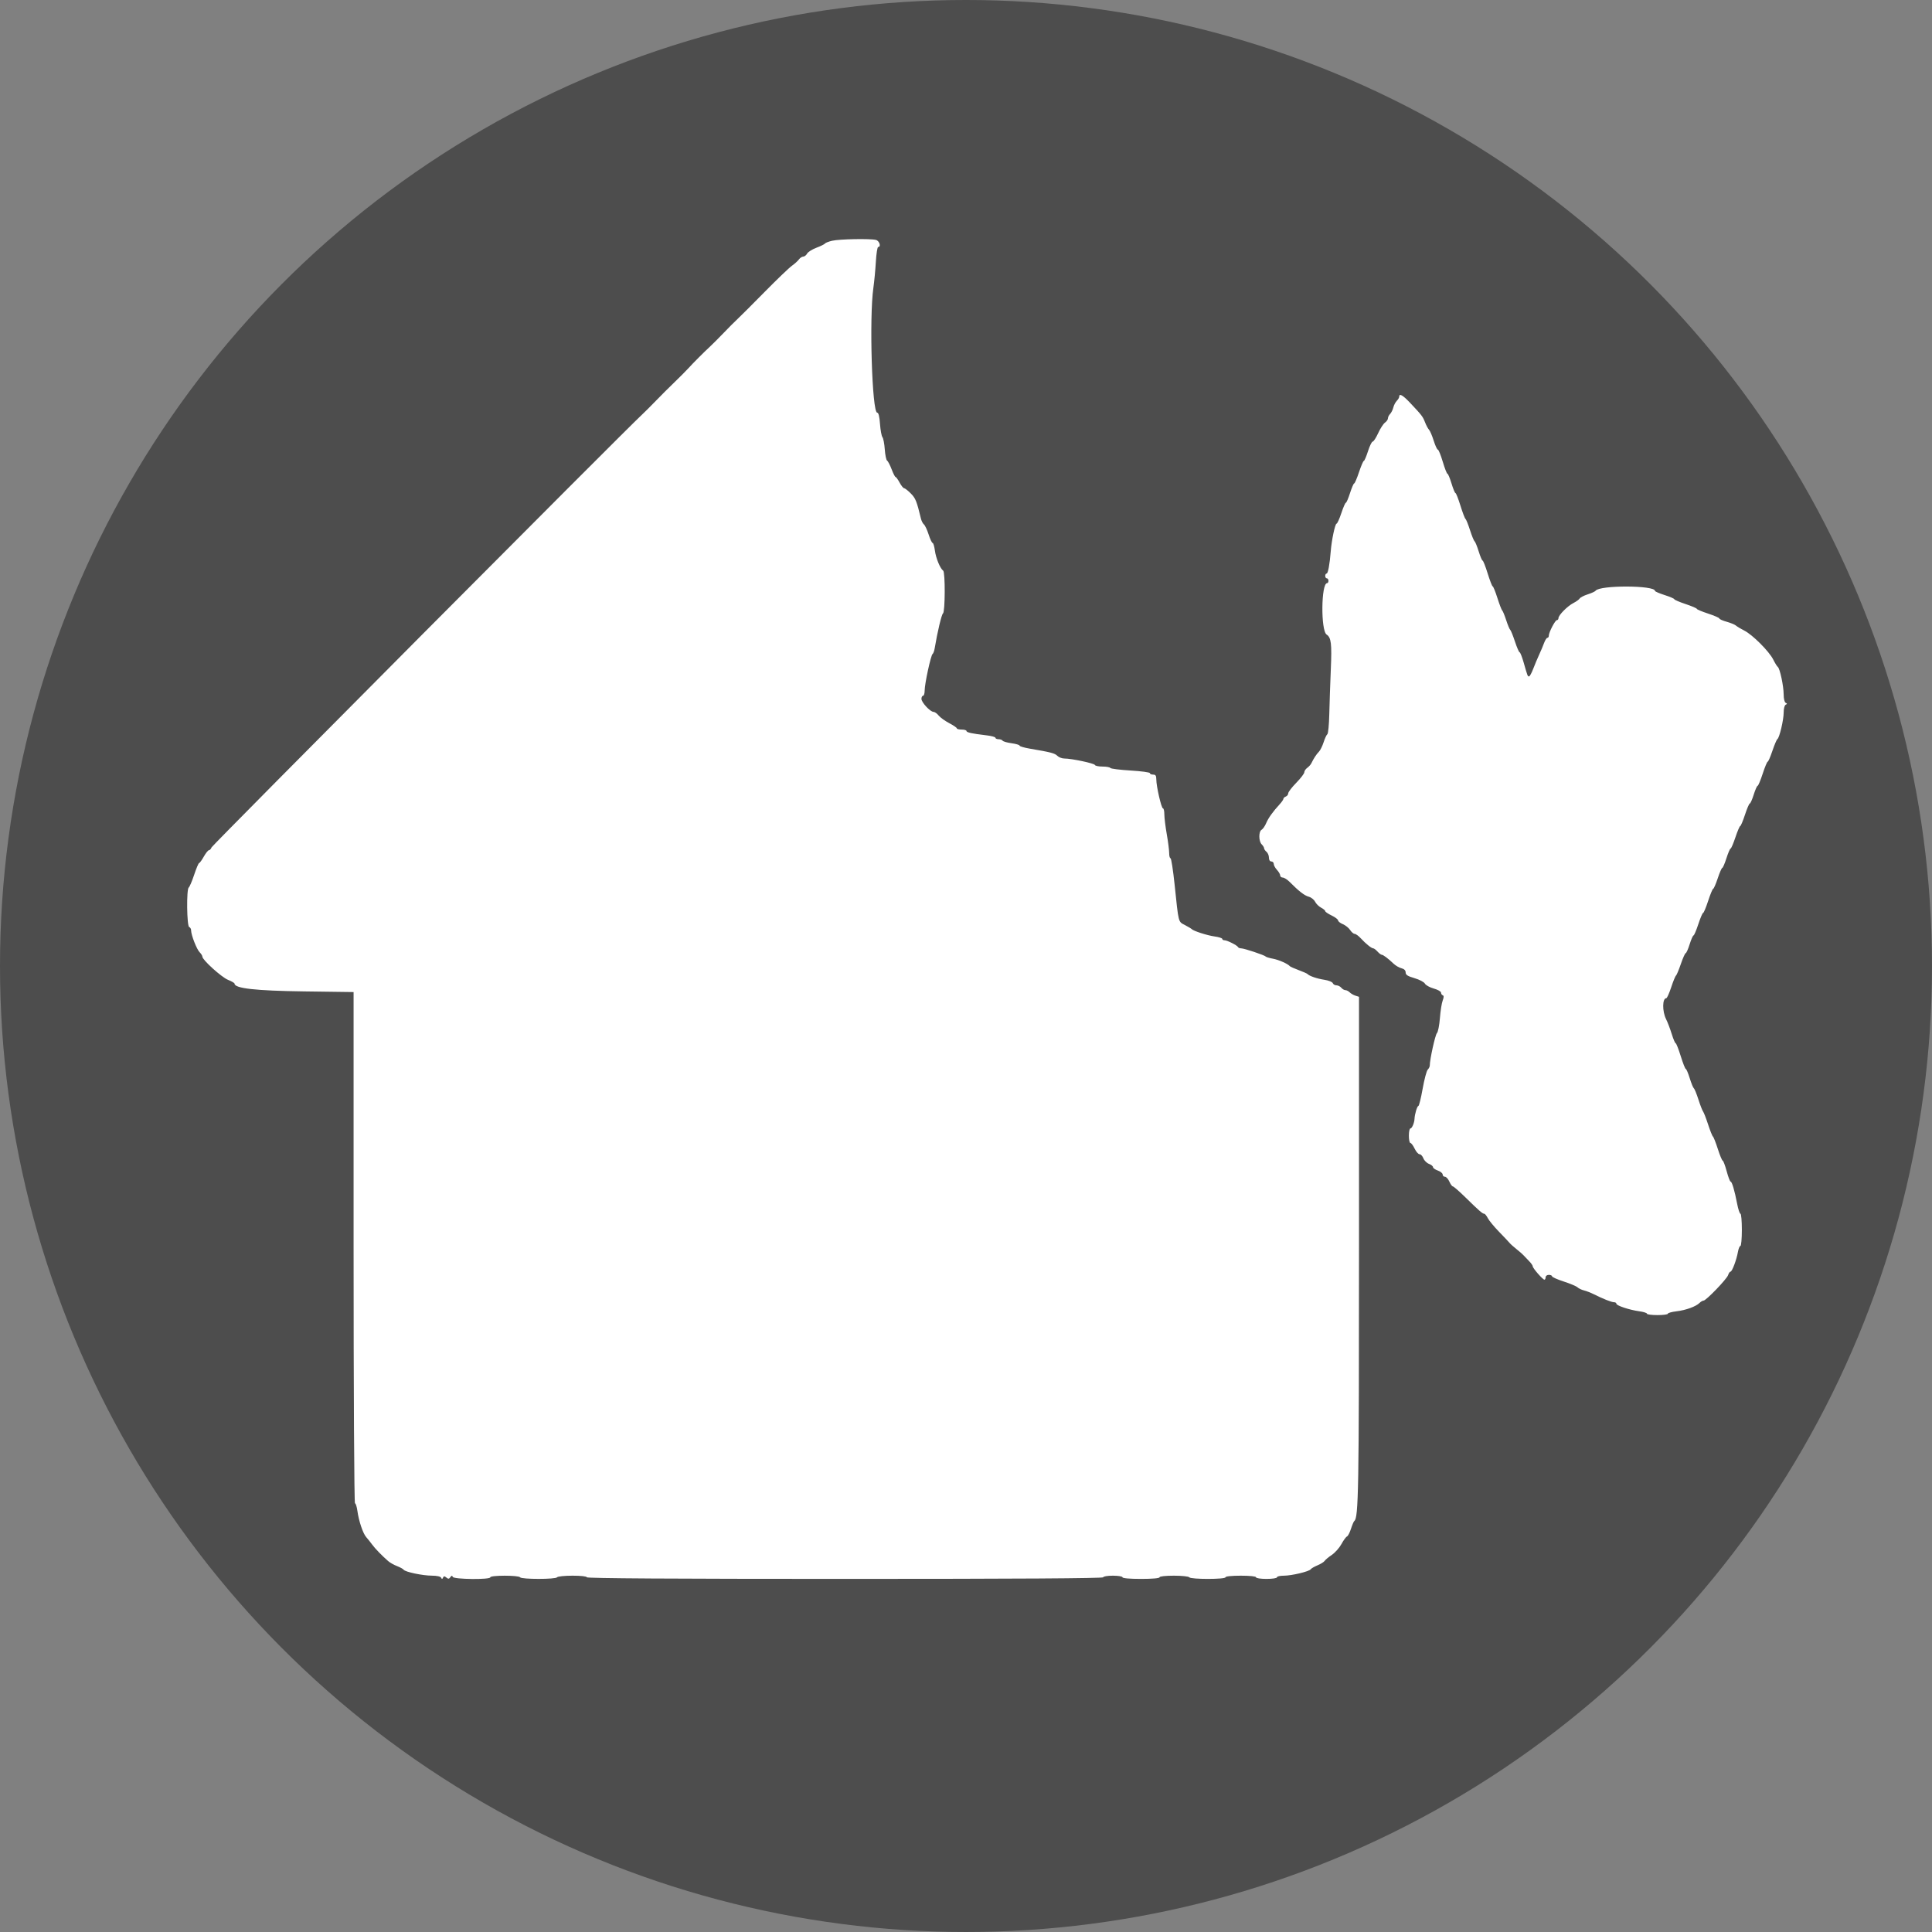 <?xml version="1.0" encoding="UTF-8" standalone="no"?>
<svg
   id="svg"
   version="1.1"
   width="390.091"
   height="390.091"
   viewBox="0 0 390.091 390.091"
   sodipodi:docname="nedfaldbygn_signatur.svg"
   inkscape:version="1.1 (c68e22c387, 2021-05-23)"
   xmlns:inkscape="http://www.inkscape.org/namespaces/inkscape"
   xmlns:sodipodi="http://sodipodi.sourceforge.net/DTD/sodipodi-0.dtd"
   xmlns="http://www.w3.org/2000/svg"
   xmlns:svg="http://www.w3.org/2000/svg">
  <rect x="0" y="0" width="390.091" height="390.091" fill="#808080" stroke="none"/>
  <defs
     id="defs8" />
  <sodipodi:namedview
     id="namedview6"
     pagecolor="#ffffff"
     bordercolor="#666666"
     borderopacity="1.0"
     inkscape:pageshadow="2"
     inkscape:pageopacity="0.0"
     inkscape:pagecheckerboard="0"
     showgrid="false"
     fit-margin-top="0"
     fit-margin-left="0"
     fit-margin-right="0"
     fit-margin-bottom="0"
     inkscape:zoom="0.42224253"
     inkscape:cx="194.20119"
     inkscape:cy="190.64873"
     inkscape:window-width="1920"
     inkscape:window-height="1017"
     inkscape:window-x="1912"
     inkscape:window-y="-8"
     inkscape:window-maximized="1"
     inkscape:current-layer="svg" />
  <circle
     style="fill:#4d4d4d;stroke:#ffffff;stroke-width:0;stroke-miterlimit:4;stroke-dasharray:none"
     id="path153"
     cx="195.045"
     cy="195.045"
     r="195.045" />
  <path
     id="path1"
     d="m 168.034,48.605 c -0.708,0.166 -1.365,0.42 -1.462,0.566 -0.098,0.145 -0.877,0.529 -1.735,0.853 -0.857,0.324 -1.703,0.858 -1.878,1.188 -0.177,0.33 -0.527,0.6 -0.778,0.6 -0.252,0 -0.648,0.262 -0.882,0.581 -0.234,0.32 -0.864,0.89 -1.401,1.266 -0.537,0.376 -3.022,2.759 -5.521,5.297 -2.5,2.537 -4.966,5.001 -5.48,5.474 -0.514,0.474 -1.757,1.718 -2.76,2.766 -1.005,1.047 -2.244,2.29 -2.754,2.76 -1.249,1.152 -3.429,3.337 -4.463,4.475 -0.464,0.51 -1.706,1.757 -2.76,2.771 -1.055,1.013 -2.739,2.694 -3.743,3.735 -1.005,1.041 -2.247,2.281 -2.761,2.756 -3.466,3.199 -86.772,86.948 -86.939,87.401 -0.116,0.312 -0.351,0.568 -0.524,0.568 -0.172,0 -0.642,0.584 -1.045,1.299 -0.401,0.715 -0.826,1.3 -0.944,1.3 -0.118,0 -0.566,1.059 -0.996,2.355 -0.43,1.295 -0.925,2.457 -1.102,2.584 -0.477,0.341 -0.386,7.818 0.097,7.979 0.212,0.07 0.386,0.378 0.386,0.682 0,0.927 1.124,3.811 1.717,4.404 0.306,0.306 0.557,0.709 0.557,0.897 0,0.655 3.874,4.157 5.177,4.679 0.725,0.29 1.319,0.634 1.319,0.763 0,0.965 4.234,1.439 14.047,1.57 l 9.988,0.135 v 51.611 c 0,28.778 0.124,51.611 0.28,51.611 0.154,0 0.375,0.695 0.49,1.543 0.278,2.04 1.127,4.563 1.785,5.296 0.292,0.325 0.822,0.988 1.179,1.475 0.63,0.859 1.919,2.19 3.248,3.356 0.357,0.313 1.161,0.768 1.786,1.009 0.625,0.242 1.228,0.572 1.339,0.735 0.311,0.454 3.823,1.193 5.699,1.198 1.02,0.003 1.752,0.165 1.867,0.412 0.15,0.32 0.231,0.318 0.384,-0.014 0.154,-0.333 0.293,-0.337 0.675,-0.021 0.383,0.319 0.545,0.305 0.804,-0.068 0.248,-0.355 0.364,-0.37 0.49,-0.06 0.206,0.508 7.581,0.588 7.581,0.081 0,-0.429 5.743,-0.429 6.009,0 0.265,0.428 7.206,0.428 7.47,0 0.111,-0.178 1.508,-0.325 3.105,-0.325 1.719,0 2.904,0.132 2.904,0.325 0,0.216 17.593,0.325 52.13,0.325 34.537,0 52.13,-0.109 52.13,-0.325 0,-0.18 0.866,-0.325 1.949,-0.325 1.083,0 1.949,0.144 1.949,0.325 0,0.198 1.462,0.325 3.735,0.325 2.274,0 3.735,-0.127 3.735,-0.325 0,-0.192 1.185,-0.325 2.904,-0.325 1.597,0 2.994,0.146 3.105,0.325 0.267,0.433 7.308,0.433 7.308,0 0,-0.193 1.246,-0.325 3.086,-0.325 1.841,0 3.086,0.131 3.086,0.325 0,0.184 0.92,0.325 2.111,0.325 1.191,0 2.112,-0.141 2.112,-0.325 0,-0.178 0.627,-0.325 1.393,-0.325 1.589,0 5.152,-0.854 5.429,-1.3 0.101,-0.165 0.719,-0.521 1.373,-0.795 0.654,-0.273 1.307,-0.682 1.45,-0.909 0.144,-0.227 0.79,-0.766 1.437,-1.199 0.646,-0.432 1.518,-1.414 1.938,-2.181 0.419,-0.768 0.921,-1.456 1.116,-1.531 0.194,-0.075 0.559,-0.772 0.81,-1.55 0.251,-0.778 0.552,-1.488 0.669,-1.577 0.857,-0.652 0.951,-6.118 0.951,-55.139 v -50.702 l -0.716,-0.227 c -0.393,-0.124 -0.916,-0.427 -1.159,-0.671 -0.245,-0.245 -0.635,-0.445 -0.869,-0.445 -0.233,0 -0.606,-0.219 -0.829,-0.487 -0.222,-0.268 -0.663,-0.487 -0.979,-0.487 -0.317,0 -0.652,-0.201 -0.747,-0.447 -0.094,-0.245 -0.859,-0.549 -1.701,-0.675 -1.457,-0.219 -3.044,-0.762 -3.394,-1.162 -0.089,-0.102 -0.893,-0.457 -1.786,-0.789 -0.893,-0.332 -1.697,-0.689 -1.786,-0.796 -0.411,-0.486 -2.233,-1.291 -3.41,-1.508 -0.715,-0.131 -1.373,-0.331 -1.462,-0.441 -0.225,-0.279 -4.355,-1.653 -4.969,-1.653 -0.275,0 -0.548,-0.11 -0.608,-0.244 -0.157,-0.353 -2.191,-1.381 -2.732,-1.381 -0.254,0 -0.461,-0.126 -0.461,-0.28 0,-0.155 -0.694,-0.376 -1.542,-0.492 -1.477,-0.202 -4.288,-1.105 -4.628,-1.488 -0.09,-0.1 -0.703,-0.466 -1.363,-0.812 -1.377,-0.722 -1.264,-0.279 -2.093,-8.215 -0.304,-2.903 -0.673,-5.278 -0.822,-5.278 -0.149,0 -0.271,-0.474 -0.271,-1.055 0,-0.581 -0.219,-2.298 -0.487,-3.817 -0.267,-1.518 -0.487,-3.309 -0.487,-3.979 -8.7e-4,-0.669 -0.124,-1.218 -0.275,-1.218 -0.323,0 -1.349,-4.454 -1.349,-5.856 0,-0.749 -0.146,-0.965 -0.65,-0.965 -0.357,0 -0.649,-0.133 -0.649,-0.296 0,-0.163 -1.757,-0.401 -3.904,-0.529 -2.148,-0.128 -3.983,-0.36 -4.08,-0.516 -0.096,-0.155 -0.811,-0.282 -1.589,-0.282 -0.779,0 -1.464,-0.143 -1.524,-0.316 -0.115,-0.335 -4.708,-1.308 -6.175,-1.308 -0.478,0 -1.114,-0.245 -1.414,-0.544 -0.526,-0.526 -1.267,-0.719 -5.593,-1.455 -1.116,-0.191 -2.03,-0.462 -2.03,-0.604 0,-0.143 -0.73,-0.359 -1.623,-0.482 -0.893,-0.123 -1.705,-0.356 -1.805,-0.518 -0.1,-0.162 -0.466,-0.294 -0.813,-0.294 -0.346,0 -0.63,-0.128 -0.63,-0.285 0,-0.156 -0.767,-0.374 -1.705,-0.484 -3.019,-0.353 -4.141,-0.595 -4.141,-0.89 0,-0.159 -0.439,-0.289 -0.975,-0.289 -0.535,0 -0.974,-0.111 -0.974,-0.245 0,-0.134 -0.695,-0.608 -1.542,-1.053 -0.849,-0.445 -1.81,-1.139 -2.135,-1.542 -0.326,-0.403 -0.79,-0.733 -1.031,-0.733 -0.662,0 -2.437,-1.912 -2.437,-2.624 0,-0.343 0.146,-0.624 0.325,-0.624 0.178,0 0.325,-0.482 0.325,-1.071 0,-1.367 1.253,-7.142 1.598,-7.367 0.144,-0.094 0.334,-0.608 0.424,-1.145 0.563,-3.37 1.393,-6.853 1.677,-7.044 0.44,-0.294 0.473,-8.325 0.036,-8.638 -0.61,-0.438 -1.462,-2.504 -1.669,-4.049 -0.113,-0.848 -0.32,-1.542 -0.46,-1.542 -0.14,0 -0.502,-0.768 -0.804,-1.705 -0.302,-0.937 -0.729,-1.851 -0.948,-2.03 -0.219,-0.178 -0.487,-0.69 -0.596,-1.137 -0.871,-3.59 -1.094,-4.144 -2.051,-5.116 -0.571,-0.581 -1.177,-1.056 -1.345,-1.056 -0.169,0 -0.582,-0.511 -0.918,-1.137 -0.337,-0.625 -0.706,-1.137 -0.819,-1.137 -0.114,0 -0.469,-0.694 -0.79,-1.542 -0.321,-0.849 -0.732,-1.641 -0.915,-1.761 -0.183,-0.119 -0.396,-1.143 -0.474,-2.273 -0.078,-1.131 -0.291,-2.241 -0.473,-2.467 -0.181,-0.226 -0.403,-1.432 -0.492,-2.679 -0.108,-1.506 -0.299,-2.269 -0.567,-2.269 -1.038,0 -1.628,-19.212 -0.773,-25.172 0.179,-1.25 0.405,-3.625 0.501,-5.278 0.097,-1.653 0.308,-3.005 0.469,-3.005 0.641,0 0.261,-1.232 -0.437,-1.419 -1.104,-0.296 -7.375,-0.181 -8.837,0.161 m 114.478,31.487 c 0,0.192 -0.219,0.568 -0.487,0.835 -0.268,0.268 -0.585,0.877 -0.704,1.354 -0.12,0.477 -0.413,1.062 -0.65,1.3 -0.239,0.238 -0.433,0.633 -0.433,0.878 0,0.245 -0.27,0.636 -0.599,0.87 -0.33,0.233 -0.95,1.192 -1.379,2.13 -0.428,0.937 -0.926,1.704 -1.106,1.704 -0.179,0 -0.607,0.877 -0.949,1.949 -0.343,1.072 -0.72,1.949 -0.839,1.949 -0.118,0 -0.557,1.023 -0.974,2.274 -0.418,1.251 -0.857,2.274 -0.975,2.274 -0.119,0 -0.496,0.877 -0.839,1.949 -0.342,1.072 -0.72,1.949 -0.839,1.949 -0.12,0 -0.534,0.95 -0.92,2.111 -0.386,1.161 -0.817,2.111 -0.958,2.111 -0.293,0 -1.003,3.349 -1.171,5.522 -0.207,2.679 -0.551,4.546 -0.837,4.546 -0.155,0 -0.282,0.219 -0.282,0.487 0,0.268 0.146,0.487 0.325,0.487 0.178,0 0.325,0.219 0.325,0.487 0,0.267 -0.123,0.487 -0.272,0.487 -1.208,0 -1.294,9.589 -0.093,10.379 0.917,0.604 1.065,1.814 0.848,6.946 -0.123,2.886 -0.262,6.981 -0.31,9.1 -0.048,2.119 -0.222,3.946 -0.386,4.061 -0.165,0.114 -0.507,0.848 -0.759,1.631 -0.252,0.783 -0.683,1.648 -0.958,1.923 -0.487,0.487 -1.048,1.347 -1.526,2.337 -0.129,0.268 -0.501,0.678 -0.825,0.912 -0.324,0.233 -0.589,0.635 -0.589,0.891 0,0.257 -0.731,1.213 -1.624,2.126 -0.893,0.912 -1.623,1.867 -1.623,2.123 0,0.255 -0.219,0.548 -0.487,0.651 -0.268,0.103 -0.487,0.311 -0.487,0.462 0,0.151 -0.329,0.634 -0.73,1.072 -1.409,1.535 -2.312,2.797 -2.755,3.849 -0.245,0.584 -0.658,1.18 -0.917,1.325 -0.618,0.346 -0.607,2.321 0.017,2.945 0.268,0.268 0.487,0.626 0.487,0.796 0,0.17 0.218,0.49 0.487,0.713 0.268,0.222 0.487,0.751 0.487,1.176 0,0.47 0.191,0.773 0.487,0.773 0.268,0 0.487,0.225 0.487,0.501 0,0.275 0.292,0.815 0.65,1.198 0.357,0.384 0.649,0.889 0.649,1.124 0,0.234 0.233,0.426 0.519,0.426 0.286,0 0.917,0.402 1.404,0.893 1.853,1.871 2.981,2.745 3.843,2.974 0.491,0.131 1.065,0.584 1.278,1.007 0.212,0.423 0.76,0.965 1.218,1.206 0.458,0.24 0.833,0.554 0.833,0.699 0,0.144 0.582,0.541 1.295,0.883 0.712,0.341 1.297,0.785 1.299,0.987 0.003,0.202 0.435,0.545 0.963,0.763 0.527,0.218 1.188,0.748 1.469,1.176 0.28,0.429 0.694,0.78 0.917,0.78 0.225,0 0.777,0.401 1.23,0.893 1.021,1.109 2.166,2.03 2.523,2.03 0.149,0 0.535,0.292 0.859,0.649 0.323,0.357 0.709,0.649 0.858,0.649 0.293,0 1.263,0.732 2.419,1.826 0.4,0.379 1.105,0.783 1.567,0.899 0.544,0.137 0.839,0.433 0.839,0.844 0,0.49 0.408,0.754 1.788,1.154 0.983,0.286 1.927,0.781 2.098,1.1 0.171,0.319 0.974,0.766 1.785,0.993 0.811,0.227 1.475,0.601 1.475,0.83 0,0.23 0.156,0.47 0.346,0.534 0.241,0.08 0.237,0.399 -0.015,1.061 -0.198,0.521 -0.451,2.124 -0.561,3.562 -0.111,1.439 -0.38,2.794 -0.599,3.013 -0.345,0.345 -1.446,5.331 -1.444,6.536 0,0.236 -0.186,0.616 -0.415,0.844 -0.229,0.229 -0.692,1.972 -1.03,3.874 -0.338,1.903 -0.724,3.459 -0.858,3.459 -0.242,0 -0.744,1.671 -0.779,2.598 -0.032,0.82 -0.516,1.949 -0.837,1.949 -0.167,0 -0.303,0.657 -0.303,1.462 0,0.803 0.139,1.462 0.309,1.462 0.171,0 0.553,0.512 0.85,1.137 0.296,0.625 0.745,1.137 0.998,1.137 0.252,0 0.598,0.368 0.769,0.817 0.171,0.45 0.679,0.958 1.129,1.129 0.45,0.171 0.818,0.468 0.818,0.661 0,0.192 0.438,0.503 0.974,0.689 0.536,0.187 0.974,0.545 0.974,0.796 0,0.25 0.207,0.455 0.46,0.455 0.253,0 0.654,0.439 0.891,0.974 0.237,0.536 0.557,0.975 0.71,0.975 0.153,0 1.284,0.986 2.513,2.192 2.766,2.714 3.471,3.329 3.815,3.329 0.148,0 0.477,0.402 0.73,0.893 0.254,0.491 1.265,1.719 2.248,2.728 0.983,1.01 1.95,2.033 2.149,2.274 0.2,0.241 0.828,0.804 1.395,1.251 0.568,0.447 1.208,1.008 1.423,1.248 0.216,0.24 0.721,0.769 1.122,1.174 0.402,0.406 0.731,0.877 0.731,1.047 0,0.377 2.033,2.701 2.363,2.701 0.129,0 0.235,-0.218 0.235,-0.487 0,-0.271 0.289,-0.487 0.649,-0.487 0.358,0 0.65,0.13 0.65,0.288 0,0.158 1.059,0.631 2.355,1.051 1.295,0.419 2.548,0.947 2.784,1.173 0.235,0.226 0.82,0.506 1.299,0.622 0.479,0.115 1.382,0.467 2.007,0.781 1.869,0.938 3.565,1.608 4.071,1.608 0.262,0 0.476,0.135 0.476,0.299 0,0.386 2.646,1.26 4.628,1.529 0.849,0.115 1.543,0.336 1.543,0.49 0,0.154 0.95,0.28 2.111,0.28 1.161,0 2.111,-0.125 2.111,-0.279 0,-0.154 0.783,-0.373 1.741,-0.485 1.894,-0.223 3.931,-0.964 4.663,-1.696 0.255,-0.254 0.616,-0.463 0.803,-0.463 0.513,0 4.708,-4.36 4.96,-5.154 0.121,-0.38 0.336,-0.692 0.479,-0.692 0.324,0 1.215,-2.36 1.502,-3.979 0.118,-0.67 0.346,-1.218 0.505,-1.218 0.158,0 0.288,-1.462 0.288,-3.249 0,-1.786 -0.127,-3.248 -0.282,-3.248 -0.156,0 -0.458,-0.913 -0.672,-2.03 -0.512,-2.671 -1.044,-4.466 -1.322,-4.466 -0.124,0 -0.482,-0.95 -0.796,-2.111 -0.314,-1.161 -0.673,-2.111 -0.796,-2.111 -0.124,0 -0.565,-1.06 -0.98,-2.355 -0.415,-1.295 -0.861,-2.428 -0.99,-2.517 -0.13,-0.089 -0.568,-1.185 -0.977,-2.436 -0.407,-1.251 -0.866,-2.433 -1.019,-2.628 -0.153,-0.195 -0.576,-1.285 -0.939,-2.422 -0.363,-1.137 -0.776,-2.147 -0.917,-2.244 -0.14,-0.098 -0.516,-1.018 -0.834,-2.045 -0.319,-1.027 -0.675,-1.867 -0.795,-1.867 -0.119,0 -0.579,-1.169 -1.023,-2.598 -0.443,-1.429 -0.904,-2.598 -1.022,-2.598 -0.119,0 -0.476,-0.841 -0.794,-1.868 -0.317,-1.027 -0.832,-2.379 -1.145,-3.004 -0.791,-1.585 -0.759,-4.223 0.051,-4.223 0.142,0 0.584,-0.986 0.983,-2.193 0.398,-1.206 0.831,-2.265 0.962,-2.355 0.131,-0.09 0.575,-1.149 0.988,-2.355 0.413,-1.206 0.855,-2.193 0.983,-2.193 0.128,0 0.486,-0.803 0.795,-1.786 0.309,-0.983 0.662,-1.786 0.783,-1.786 0.122,0 0.557,-1.024 0.967,-2.274 0.41,-1.251 0.846,-2.274 0.97,-2.274 0.124,0 0.582,-1.096 1.019,-2.436 0.437,-1.339 0.892,-2.435 1.011,-2.436 0.119,-8.7e-4 0.534,-0.951 0.919,-2.113 0.386,-1.161 0.801,-2.111 0.92,-2.111 0.119,0 0.497,-0.877 0.84,-1.949 0.342,-1.072 0.72,-1.949 0.838,-1.949 0.118,0 0.557,-1.023 0.975,-2.273 0.418,-1.251 0.854,-2.274 0.97,-2.274 0.116,0 0.547,-1.024 0.957,-2.274 0.41,-1.251 0.848,-2.274 0.974,-2.274 0.126,0 0.482,-0.804 0.792,-1.787 0.31,-0.982 0.665,-1.786 0.79,-1.787 0.124,-8.7e-4 0.584,-1.097 1.021,-2.436 0.437,-1.34 0.892,-2.436 1.011,-2.436 0.12,0 0.549,-0.986 0.954,-2.192 0.406,-1.206 0.857,-2.27 1.005,-2.366 0.42,-0.271 1.27,-3.88 1.27,-5.39 0,-0.776 0.176,-1.448 0.406,-1.556 0.326,-0.151 0.326,-0.227 0,-0.379 -0.239,-0.111 -0.407,-0.815 -0.411,-1.705 -0.005,-1.703 -0.756,-5.227 -1.179,-5.536 -0.152,-0.111 -0.569,-0.785 -0.926,-1.498 -0.835,-1.663 -4.179,-5.011 -5.845,-5.849 -0.71,-0.358 -1.464,-0.81 -1.676,-1.006 -0.212,-0.196 -1.054,-0.544 -1.872,-0.773 -0.818,-0.229 -1.488,-0.527 -1.488,-0.662 0,-0.136 -1.024,-0.581 -2.274,-0.991 -1.251,-0.41 -2.274,-0.84 -2.274,-0.957 0,-0.116 -1.024,-0.552 -2.274,-0.97 -1.251,-0.418 -2.274,-0.857 -2.274,-0.975 0,-0.118 -0.877,-0.496 -1.949,-0.838 -1.072,-0.342 -1.949,-0.72 -1.949,-0.839 0,-1.149 -11.183,-1.184 -11.984,-0.037 -0.108,0.155 -0.824,0.483 -1.592,0.73 -0.769,0.247 -1.499,0.623 -1.624,0.836 -0.125,0.212 -0.696,0.625 -1.267,0.917 -1.196,0.61 -3.018,2.45 -3.02,3.048 -8.8e-4,0.223 -0.144,0.406 -0.319,0.406 -0.351,0 -1.632,2.471 -1.632,3.147 0,0.235 -0.128,0.427 -0.286,0.427 -0.157,0 -0.46,0.475 -0.674,1.056 -0.213,0.581 -0.66,1.64 -0.993,2.355 -0.333,0.715 -0.87,1.992 -1.193,2.84 -0.324,0.848 -0.703,1.542 -0.843,1.543 -0.284,8.7e-4 -0.29,-0.014 -1.097,-2.841 -0.319,-1.116 -0.682,-2.03 -0.806,-2.03 -0.124,0 -0.553,-0.986 -0.951,-2.193 -0.399,-1.206 -0.828,-2.265 -0.953,-2.355 -0.126,-0.089 -0.491,-0.966 -0.812,-1.949 -0.32,-0.982 -0.681,-1.859 -0.801,-1.948 -0.12,-0.09 -0.555,-1.222 -0.968,-2.517 -0.412,-1.295 -0.841,-2.355 -0.954,-2.355 -0.113,0 -0.568,-1.17 -1.012,-2.599 -0.443,-1.428 -0.904,-2.598 -1.022,-2.598 -0.119,0 -0.477,-0.84 -0.795,-1.867 -0.319,-1.027 -0.694,-1.947 -0.835,-2.045 -0.141,-0.097 -0.555,-1.113 -0.921,-2.259 -0.366,-1.146 -0.776,-2.162 -0.912,-2.26 -0.135,-0.097 -0.595,-1.309 -1.024,-2.693 -0.427,-1.385 -0.874,-2.517 -0.993,-2.517 -0.119,0 -0.481,-0.877 -0.806,-1.949 -0.325,-1.072 -0.692,-1.949 -0.816,-1.949 -0.124,0 -0.551,-1.096 -0.949,-2.436 -0.398,-1.341 -0.844,-2.436 -0.991,-2.436 -0.148,0 -0.526,-0.817 -0.84,-1.818 -0.314,-0.999 -0.736,-1.986 -0.937,-2.192 -0.201,-0.206 -0.565,-0.887 -0.81,-1.512 -0.459,-1.176 -0.627,-1.394 -3.068,-3.979 -1.416,-1.5 -2.144,-1.905 -2.144,-1.195"
     stroke="none"
     fill="#ffffff"
     fill-rule="evenodd"
     style="fill:#ffffff;stroke-width:0.87" />
</svg>
